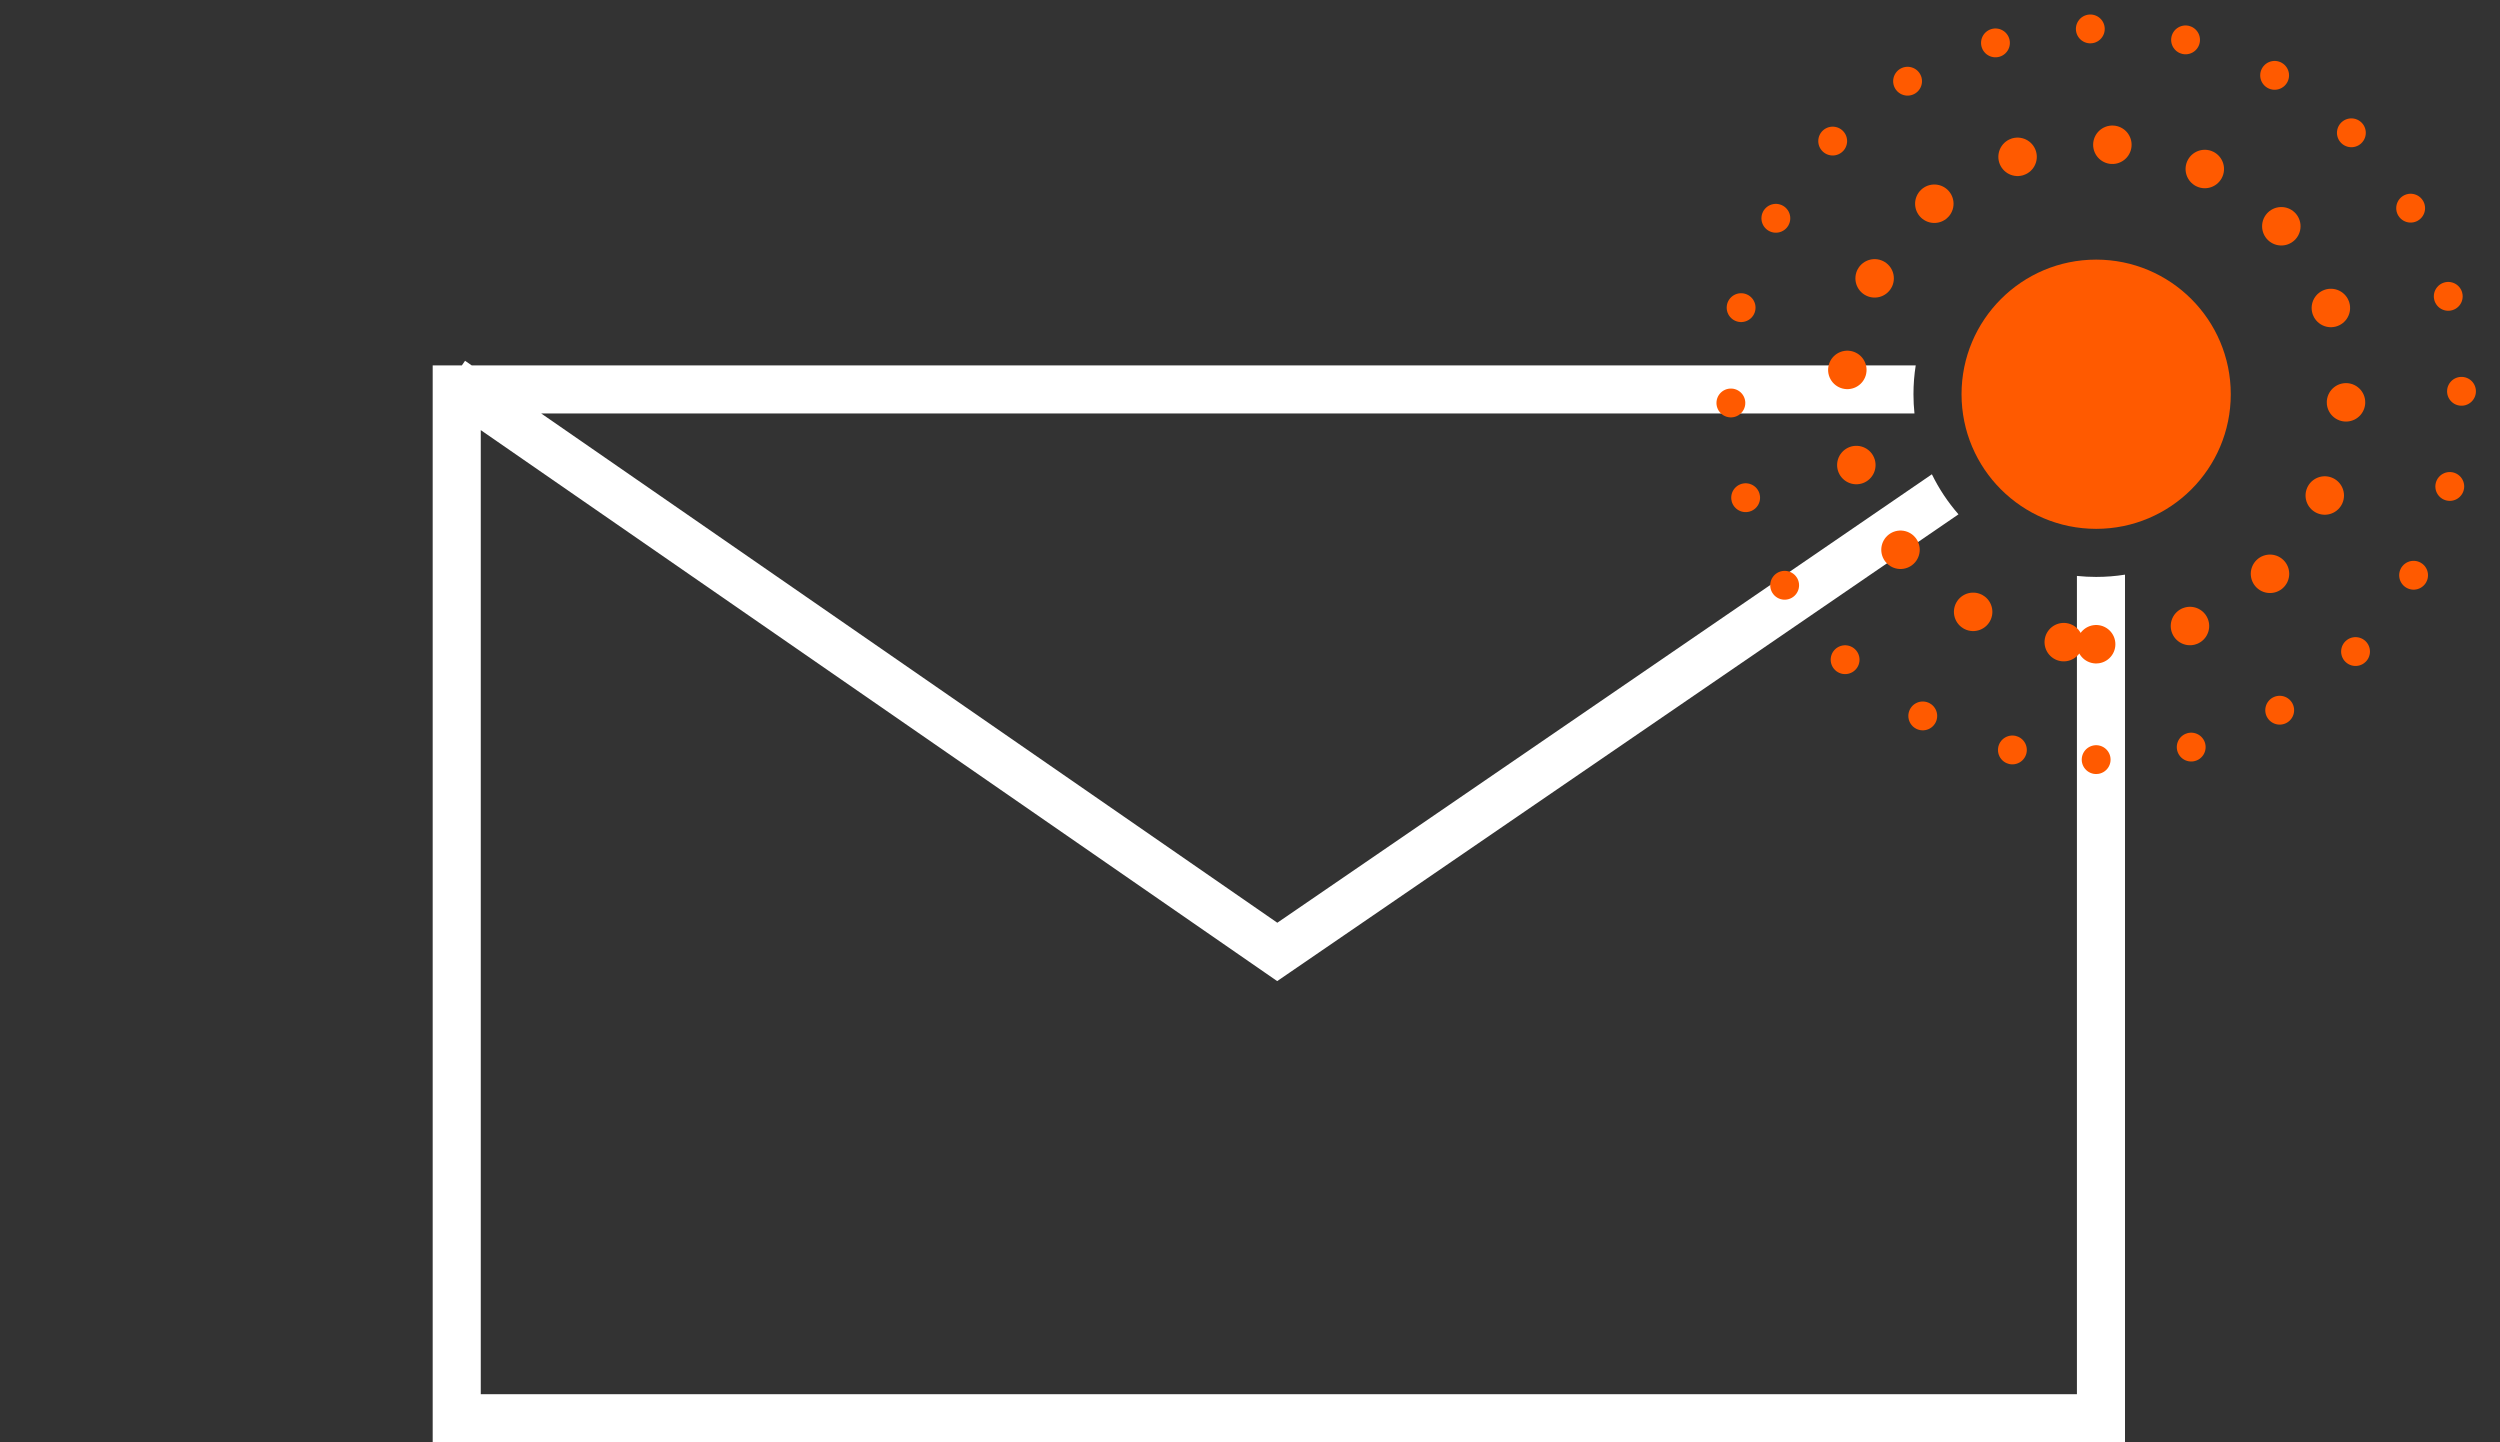 <svg xmlns="http://www.w3.org/2000/svg" width="260" height="150" viewBox="0 0 260 150"><rect x="0" y="0" width="260" height="150" fill="#333333" stroke="none"/><g fill="none" fill-rule="evenodd"><path d="M0 0H260V150H0z"/><path fill="#fff" fill-rule="nonzero" d="M48.366 37.522l.691.478h150.178c-.155.977-.235 1.98-.235 3 0 .676.035 1.343.104 2H56.284l76.556 52.965 68.076-46.64c.738 1.512 1.671 2.911 2.766 4.165l-70.855 48.545L50 44.732V145h166V59.896c.658.069 1.325.104 2 .104 1.021 0 2.023-.08 3-.236V150H45V38h3.035l.331-.478z"/><circle cx="218" cy="41" r="14" fill="#FF5A00"/><path stroke="#FF5A00" stroke-dasharray="0 10" stroke-linecap="round" stroke-width="4" d="M218 67c14.36 0 26-11.64 26-26s-11.64-26-26-26-26 11.64-26 26 11.64 26 26 26z"/><path stroke="#FF5A00" stroke-dasharray="0 10" stroke-linecap="round" stroke-width="3" d="M218 79c20.987 0 38-17.013 38-38S238.987 3 218 3s-38 17.013-38 38 17.013 38 38 38z"/></g></svg>